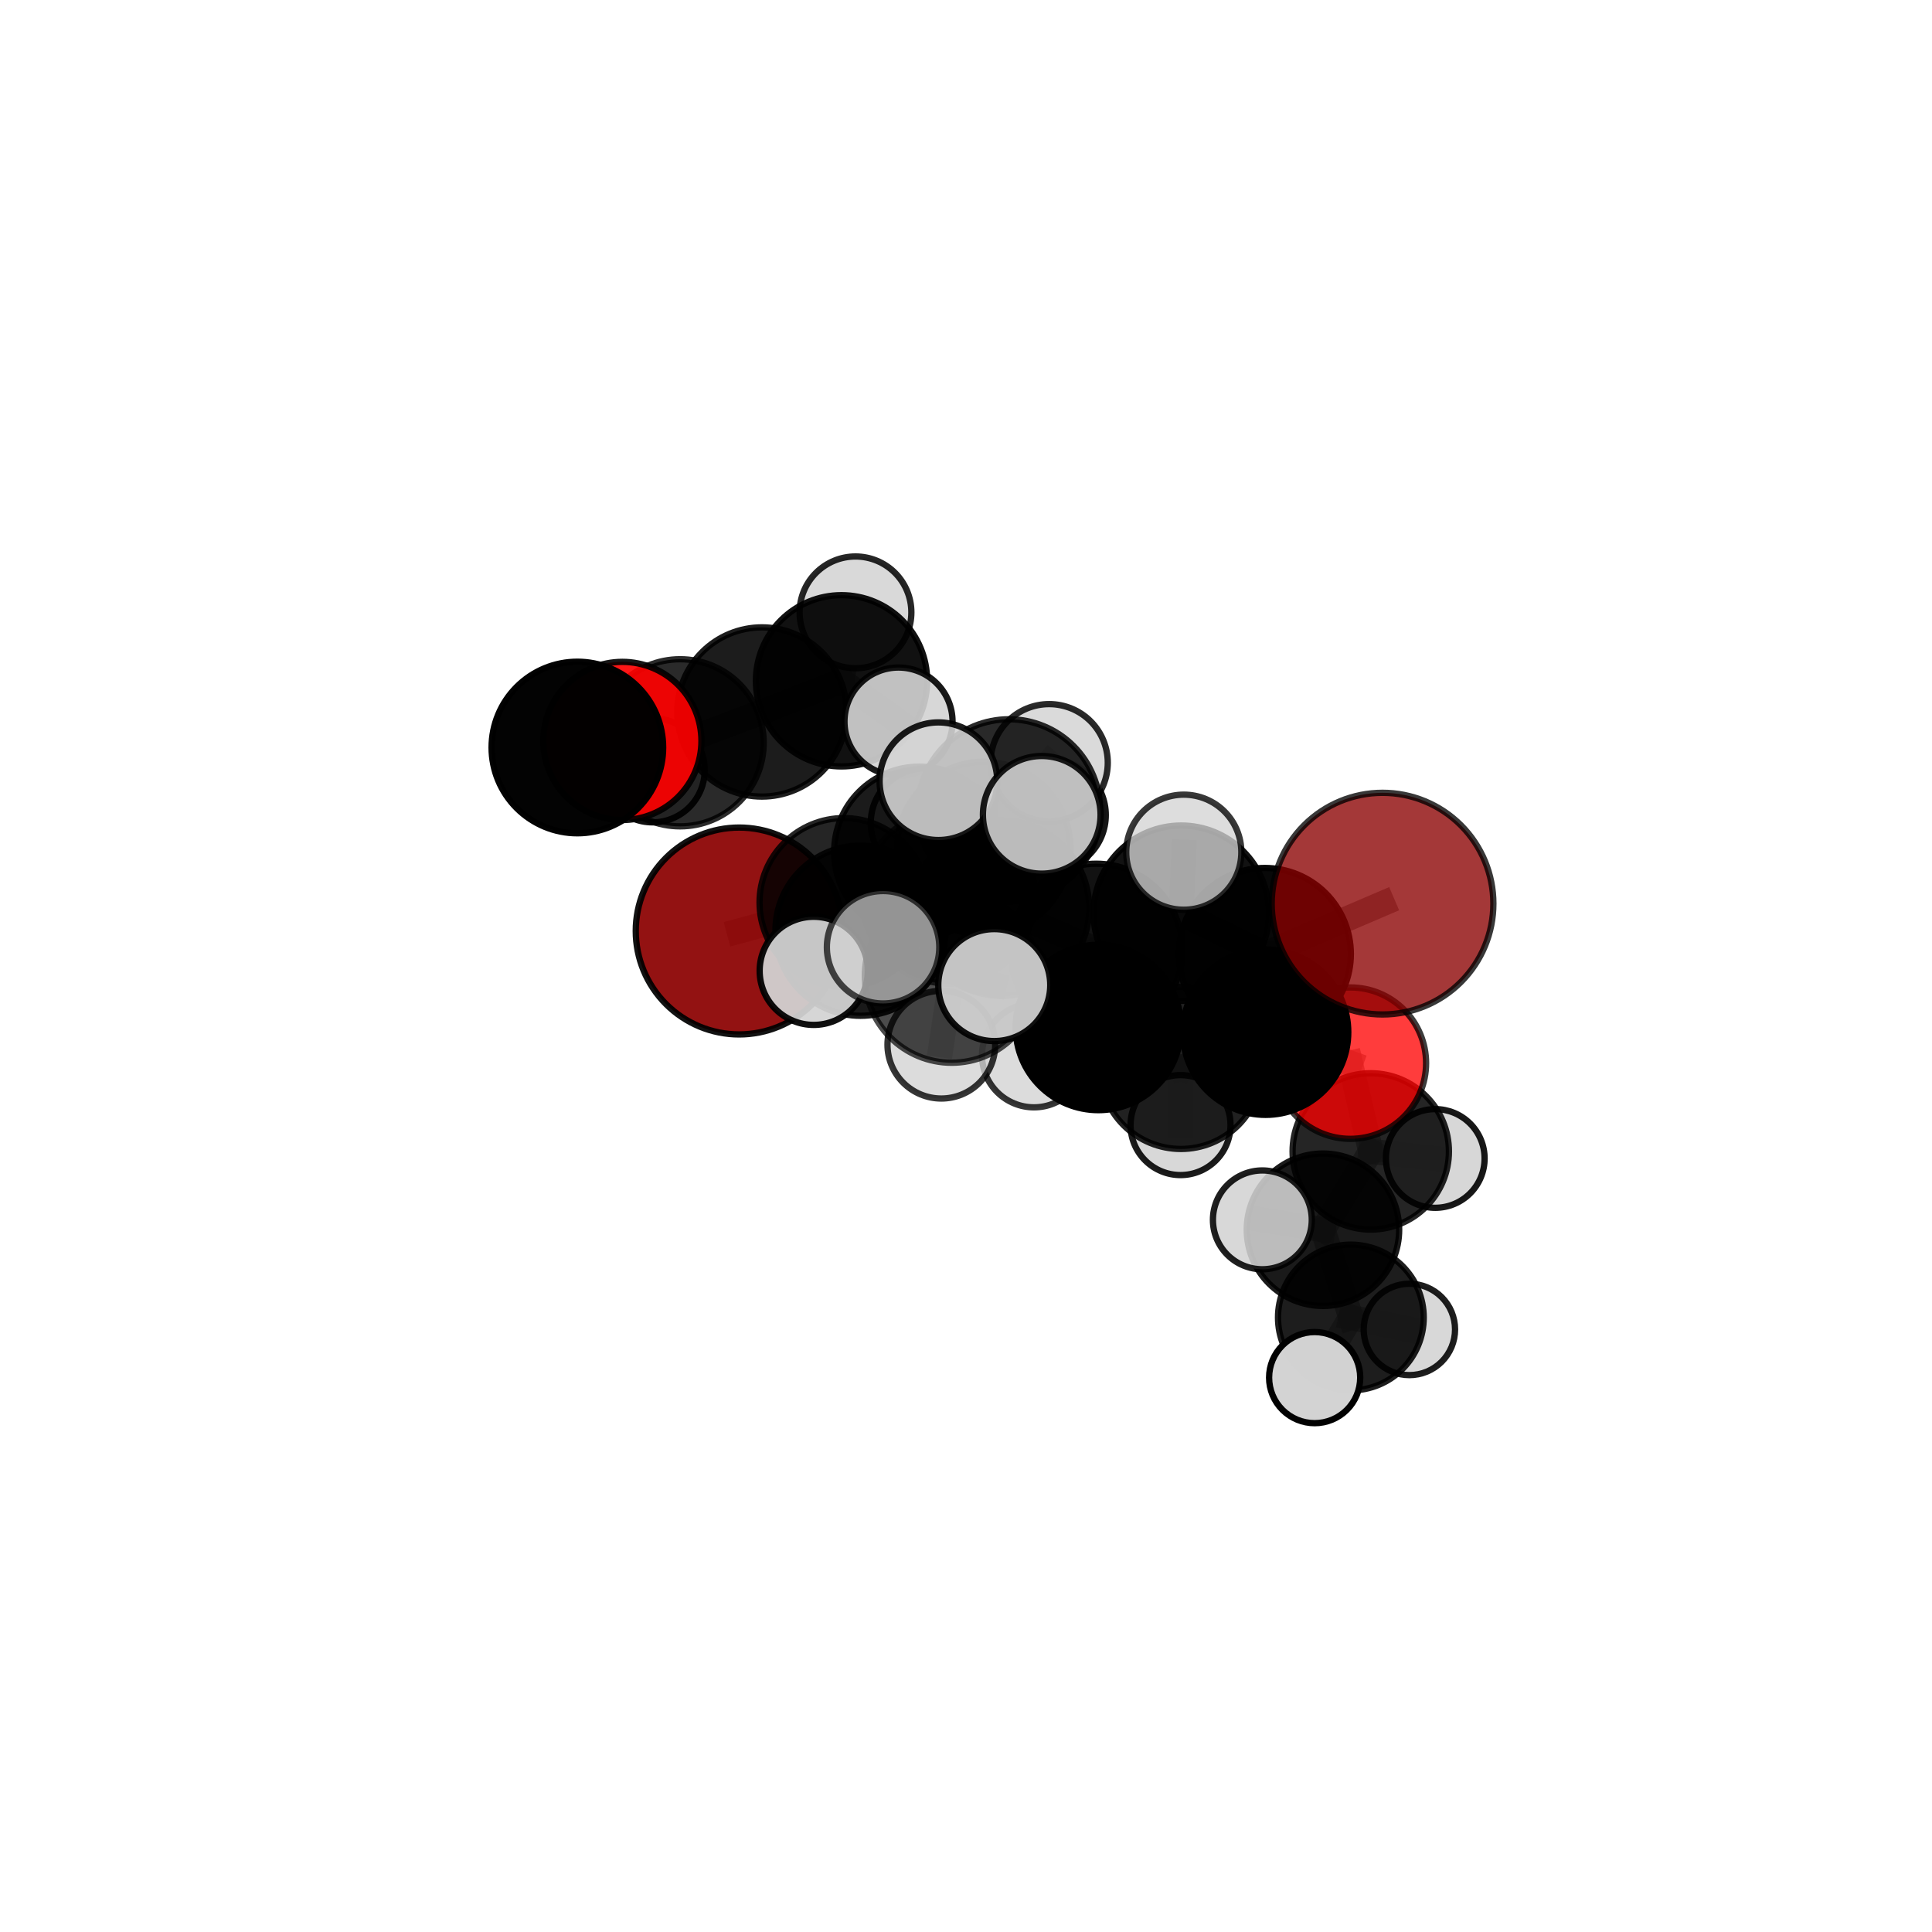 <?xml version="1.0" encoding="utf-8" standalone="no"?>
<!DOCTYPE svg PUBLIC "-//W3C//DTD SVG 1.1//EN"
  "http://www.w3.org/Graphics/SVG/1.1/DTD/svg11.dtd">
<svg xmlns:xlink="http://www.w3.org/1999/xlink" width="153pt" height="153pt" viewBox="0 0 153 153" xmlns="http://www.w3.org/2000/svg" version="1.1">
 <defs>
  <style type="text/css">*{stroke-linejoin: round; stroke-linecap: butt}</style>
 </defs>
 <g id="figure_1">
  <g id="patch_1">
   <path d="M 0 153 
L 153 153 
L 153 0 
L 0 0 
L 0 153 
z
" style="fill: none"/>
  </g>
  <g id="patch_2">
   <path d="M 7.2 145.8 
L 145.8 145.8 
L 145.8 7.2 
L 7.2 7.2 
L 7.2 145.8 
z
" style="fill: none"/>
  </g>
  <g id="axes_1">
   <g id="line2d_1">
    <path d="M 109.488 71.561 
L 100.163 75.549 
" clip-path="url(#pf824f6723c)" style="fill: none; stroke: #808080; stroke-opacity: 0.737; stroke-width: 2; stroke-linecap: square"/>
   </g>
   <g id="line2d_2">
    <path d="M 100.163 75.549 
L 100.225 81.741 
" clip-path="url(#pf824f6723c)" style="fill: none; stroke: #808080; stroke-opacity: 0.704; stroke-width: 2; stroke-linecap: square"/>
   </g>
   <g id="line2d_3">
    <path d="M 58.538 73.727 
L 66.833 71.469 
" clip-path="url(#pf824f6723c)" style="fill: none; stroke: #808080; stroke-opacity: 0.692; stroke-width: 2; stroke-linecap: square"/>
   </g>
   <g id="line2d_4">
    <path d="M 106.941 84.193 
L 100.225 81.741 
" clip-path="url(#pf824f6723c)" style="fill: none; stroke: #808080; stroke-opacity: 0.675; stroke-width: 2; stroke-linecap: square"/>
   </g>
   <g id="line2d_5">
    <path d="M 106.941 84.193 
L 108.553 91.183 
" clip-path="url(#pf824f6723c)" style="fill: none; stroke: #808080; stroke-opacity: 0.65; stroke-width: 2; stroke-linecap: square"/>
   </g>
   <g id="line2d_6">
    <path d="M 108.553 91.183 
L 104.768 97.387 
" clip-path="url(#pf824f6723c)" style="fill: none; stroke: #808080; stroke-opacity: 0.622; stroke-width: 2; stroke-linecap: square"/>
   </g>
   <g id="line2d_7">
    <path d="M 108.553 91.183 
L 113.661 91.741 
" clip-path="url(#pf824f6723c)" style="fill: none; stroke: #808080; stroke-opacity: 0.627; stroke-width: 2; stroke-linecap: square"/>
   </g>
   <g id="line2d_8">
    <path d="M 49.286 58.676 
L 45.724 59.197 
" clip-path="url(#pf824f6723c)" style="fill: none; stroke: #808080; stroke-opacity: 0.715; stroke-width: 2; stroke-linecap: square"/>
   </g>
   <g id="line2d_9">
    <path d="M 49.286 58.676 
L 53.861 58.824 
" clip-path="url(#pf824f6723c)" style="fill: none; stroke: #808080; stroke-opacity: 0.702; stroke-width: 2; stroke-linecap: square"/>
   </g>
   <g id="line2d_10">
    <path d="M 53.861 58.824 
L 60.339 56.382 
" clip-path="url(#pf824f6723c)" style="fill: none; stroke: #808080; stroke-opacity: 0.7; stroke-width: 2; stroke-linecap: square"/>
   </g>
   <g id="line2d_11">
    <path d="M 53.861 58.824 
L 51.679 60.998 
" clip-path="url(#pf824f6723c)" style="fill: none; stroke: #808080; stroke-opacity: 0.683; stroke-width: 2; stroke-linecap: square"/>
   </g>
   <g id="line2d_12">
    <path d="M 79.312 71.924 
L 86.82 75.215 
" clip-path="url(#pf824f6723c)" style="fill: none; stroke: #808080; stroke-opacity: 0.734; stroke-width: 2; stroke-linecap: square"/>
   </g>
   <g id="line2d_13">
    <path d="M 79.312 71.924 
L 75.124 71.042 
" clip-path="url(#pf824f6723c)" style="fill: none; stroke: #808080; stroke-opacity: 0.736; stroke-width: 2; stroke-linecap: square"/>
   </g>
   <g id="line2d_14">
    <path d="M 79.312 71.924 
L 79.903 64.18 
" clip-path="url(#pf824f6723c)" style="fill: none; stroke: #808080; stroke-opacity: 0.766; stroke-width: 2; stroke-linecap: square"/>
   </g>
   <g id="line2d_15">
    <path d="M 79.312 71.924 
L 75.365 77.284 
" clip-path="url(#pf824f6723c)" style="fill: none; stroke: #808080; stroke-opacity: 0.739; stroke-width: 2; stroke-linecap: square"/>
   </g>
   <g id="line2d_16">
    <path d="M 86.82 75.215 
L 93.544 72.316 
" clip-path="url(#pf824f6723c)" style="fill: none; stroke: #808080; stroke-opacity: 0.734; stroke-width: 2; stroke-linecap: square"/>
   </g>
   <g id="line2d_17">
    <path d="M 86.82 75.215 
L 86.983 81.366 
" clip-path="url(#pf824f6723c)" style="fill: none; stroke: #808080; stroke-opacity: 0.704; stroke-width: 2; stroke-linecap: square"/>
   </g>
   <g id="line2d_18">
    <path d="M 75.124 71.042 
L 68.149 73.702 
" clip-path="url(#pf824f6723c)" style="fill: none; stroke: #808080; stroke-opacity: 0.721; stroke-width: 2; stroke-linecap: square"/>
   </g>
   <g id="line2d_19">
    <path d="M 75.124 71.042 
L 77.911 67.186 
" clip-path="url(#pf824f6723c)" style="fill: none; stroke: #808080; stroke-opacity: 0.73; stroke-width: 2; stroke-linecap: square"/>
   </g>
   <g id="line2d_20">
    <path d="M 79.903 64.18 
L 74.315 61.867 
" clip-path="url(#pf824f6723c)" style="fill: none; stroke: #808080; stroke-opacity: 0.794; stroke-width: 2; stroke-linecap: square"/>
   </g>
   <g id="line2d_21">
    <path d="M 79.903 64.18 
L 82.499 64.528 
" clip-path="url(#pf824f6723c)" style="fill: none; stroke: #808080; stroke-opacity: 0.794; stroke-width: 2; stroke-linecap: square"/>
   </g>
   <g id="line2d_22">
    <path d="M 79.903 64.18 
L 83.086 60.402 
" clip-path="url(#pf824f6723c)" style="fill: none; stroke: #808080; stroke-opacity: 0.792; stroke-width: 2; stroke-linecap: square"/>
   </g>
   <g id="line2d_23">
    <path d="M 75.365 77.284 
L 69.933 75.014 
" clip-path="url(#pf824f6723c)" style="fill: none; stroke: #808080; stroke-opacity: 0.741; stroke-width: 2; stroke-linecap: square"/>
   </g>
   <g id="line2d_24">
    <path d="M 75.365 77.284 
L 74.547 82.731 
" clip-path="url(#pf824f6723c)" style="fill: none; stroke: #808080; stroke-opacity: 0.718; stroke-width: 2; stroke-linecap: square"/>
   </g>
   <g id="line2d_25">
    <path d="M 75.365 77.284 
L 78.738 78.012 
" clip-path="url(#pf824f6723c)" style="fill: none; stroke: #808080; stroke-opacity: 0.739; stroke-width: 2; stroke-linecap: square"/>
   </g>
   <g id="line2d_26">
    <path d="M 93.544 72.316 
L 100.163 75.549 
" clip-path="url(#pf824f6723c)" style="fill: none; stroke: #808080; stroke-opacity: 0.734; stroke-width: 2; stroke-linecap: square"/>
   </g>
   <g id="line2d_27">
    <path d="M 93.544 72.316 
L 93.747 67.487 
" clip-path="url(#pf824f6723c)" style="fill: none; stroke: #808080; stroke-opacity: 0.759; stroke-width: 2; stroke-linecap: square"/>
   </g>
   <g id="line2d_28">
    <path d="M 86.983 81.366 
L 93.521 84.577 
" clip-path="url(#pf824f6723c)" style="fill: none; stroke: #808080; stroke-opacity: 0.674; stroke-width: 2; stroke-linecap: square"/>
   </g>
   <g id="line2d_29">
    <path d="M 86.983 81.366 
L 81.883 83.578 
" clip-path="url(#pf824f6723c)" style="fill: none; stroke: #808080; stroke-opacity: 0.676; stroke-width: 2; stroke-linecap: square"/>
   </g>
   <g id="line2d_30">
    <path d="M 68.149 73.702 
L 66.833 71.469 
" clip-path="url(#pf824f6723c)" style="fill: none; stroke: #808080; stroke-opacity: 0.708; stroke-width: 2; stroke-linecap: square"/>
   </g>
   <g id="line2d_31">
    <path d="M 68.149 73.702 
L 64.441 76.883 
" clip-path="url(#pf824f6723c)" style="fill: none; stroke: #808080; stroke-opacity: 0.71; stroke-width: 2; stroke-linecap: square"/>
   </g>
   <g id="line2d_32">
    <path d="M 77.911 67.186 
L 72.815 67.47 
" clip-path="url(#pf824f6723c)" style="fill: none; stroke: #808080; stroke-opacity: 0.723; stroke-width: 2; stroke-linecap: square"/>
   </g>
   <g id="line2d_33">
    <path d="M 77.911 67.186 
L 83.142 64.548 
" clip-path="url(#pf824f6723c)" style="fill: none; stroke: #808080; stroke-opacity: 0.737; stroke-width: 2; stroke-linecap: square"/>
   </g>
   <g id="line2d_34">
    <path d="M 93.521 84.577 
L 100.225 81.741 
" clip-path="url(#pf824f6723c)" style="fill: none; stroke: #808080; stroke-opacity: 0.674; stroke-width: 2; stroke-linecap: square"/>
   </g>
   <g id="line2d_35">
    <path d="M 93.521 84.577 
L 93.49 89.099 
" clip-path="url(#pf824f6723c)" style="fill: none; stroke: #808080; stroke-opacity: 0.649; stroke-width: 2; stroke-linecap: square"/>
   </g>
   <g id="line2d_36">
    <path d="M 72.815 67.47 
L 66.833 71.469 
" clip-path="url(#pf824f6723c)" style="fill: none; stroke: #808080; stroke-opacity: 0.709; stroke-width: 2; stroke-linecap: square"/>
   </g>
   <g id="line2d_37">
    <path d="M 72.815 67.47 
L 73.261 65.161 
" clip-path="url(#pf824f6723c)" style="fill: none; stroke: #808080; stroke-opacity: 0.714; stroke-width: 2; stroke-linecap: square"/>
   </g>
   <g id="line2d_38">
    <path d="M 104.768 97.387 
L 106.979 104.337 
" clip-path="url(#pf824f6723c)" style="fill: none; stroke: #808080; stroke-opacity: 0.593; stroke-width: 2; stroke-linecap: square"/>
   </g>
   <g id="line2d_39">
    <path d="M 104.768 97.387 
L 99.969 96.603 
" clip-path="url(#pf824f6723c)" style="fill: none; stroke: #808080; stroke-opacity: 0.617; stroke-width: 2; stroke-linecap: square"/>
   </g>
   <g id="line2d_40">
    <path d="M 60.339 56.382 
L 66.641 53.914 
" clip-path="url(#pf824f6723c)" style="fill: none; stroke: #808080; stroke-opacity: 0.712; stroke-width: 2; stroke-linecap: square"/>
   </g>
   <g id="line2d_41">
    <path d="M 106.979 104.337 
L 104.111 109.096 
" clip-path="url(#pf824f6723c)" style="fill: none; stroke: #808080; stroke-opacity: 0.568; stroke-width: 2; stroke-linecap: square"/>
   </g>
   <g id="line2d_42">
    <path d="M 106.979 104.337 
L 111.612 105.281 
" clip-path="url(#pf824f6723c)" style="fill: none; stroke: #808080; stroke-opacity: 0.569; stroke-width: 2; stroke-linecap: square"/>
   </g>
   <g id="line2d_43">
    <path d="M 66.641 53.914 
L 71.155 57.142 
" clip-path="url(#pf824f6723c)" style="fill: none; stroke: #808080; stroke-opacity: 0.712; stroke-width: 2; stroke-linecap: square"/>
   </g>
   <g id="line2d_44">
    <path d="M 66.641 53.914 
L 67.749 48.494 
" clip-path="url(#pf824f6723c)" style="fill: none; stroke: #808080; stroke-opacity: 0.73; stroke-width: 2; stroke-linecap: square"/>
   </g>
   <g id="Path3DCollection_1">
    <path d="M 51.679 65.125 
C 52.774 65.125 53.824 64.69 54.598 63.916 
C 55.372 63.142 55.807 62.092 55.807 60.998 
C 55.807 59.903 55.372 58.853 54.598 58.079 
C 53.824 57.305 52.774 56.87 51.679 56.87 
C 50.585 56.87 49.535 57.305 48.761 58.079 
C 47.987 58.853 47.552 59.903 47.552 60.998 
C 47.552 62.092 47.987 63.142 48.761 63.916 
C 49.535 64.69 50.585 65.125 51.679 65.125 
z
" clip-path="url(#pf824f6723c)" style="fill: #d3d3d3; fill-opacity: 0.938; stroke: #000000; stroke-opacity: 0.938; stroke-width: 0.5"/>
    <path d="M 67.749 52.919 
C 68.922 52.919 70.048 52.453 70.878 51.623 
C 71.707 50.793 72.174 49.668 72.174 48.494 
C 72.174 47.321 71.707 46.195 70.878 45.365 
C 70.048 44.536 68.922 44.069 67.749 44.069 
C 66.575 44.069 65.45 44.536 64.62 45.365 
C 63.79 46.195 63.324 47.321 63.324 48.494 
C 63.324 49.668 63.79 50.793 64.62 51.623 
C 65.45 52.453 66.575 52.919 67.749 52.919 
z
" clip-path="url(#pf824f6723c)" style="fill: #d3d3d3; fill-opacity: 0.849; stroke: #000000; stroke-opacity: 0.849; stroke-width: 0.5"/>
    <path d="M 53.861 65.442 
C 55.616 65.442 57.3 64.745 58.541 63.504 
C 59.782 62.263 60.479 60.579 60.479 58.824 
C 60.479 57.069 59.782 55.385 58.541 54.144 
C 57.3 52.903 55.616 52.206 53.861 52.206 
C 52.106 52.206 50.422 52.903 49.181 54.144 
C 47.94 55.385 47.243 57.069 47.243 58.824 
C 47.243 60.579 47.94 62.263 49.181 63.504 
C 50.422 64.745 52.106 65.442 53.861 65.442 
z
" clip-path="url(#pf824f6723c)" style="fill-opacity: 0.833; stroke: #000000; stroke-opacity: 0.833; stroke-width: 0.5"/>
    <path d="M 60.339 63.083 
C 62.116 63.083 63.82 62.377 65.077 61.121 
C 66.334 59.864 67.04 58.16 67.04 56.382 
C 67.04 54.605 66.334 52.901 65.077 51.644 
C 63.82 50.388 62.116 49.682 60.339 49.682 
C 58.562 49.682 56.857 50.388 55.601 51.644 
C 54.344 52.901 53.638 54.605 53.638 56.382 
C 53.638 58.16 54.344 59.864 55.601 61.121 
C 56.857 62.377 58.562 63.083 60.339 63.083 
z
" clip-path="url(#pf824f6723c)" style="fill-opacity: 0.887; stroke: #000000; stroke-opacity: 0.887; stroke-width: 0.5"/>
    <path d="M 66.641 60.695 
C 68.44 60.695 70.165 59.98 71.436 58.709 
C 72.708 57.437 73.422 55.712 73.422 53.914 
C 73.422 52.116 72.708 50.391 71.436 49.119 
C 70.165 47.848 68.44 47.133 66.641 47.133 
C 64.843 47.133 63.118 47.848 61.847 49.119 
C 60.575 50.391 59.861 52.116 59.861 53.914 
C 59.861 55.712 60.575 57.437 61.847 58.709 
C 63.118 59.98 64.843 60.695 66.641 60.695 
z
" clip-path="url(#pf824f6723c)" style="fill-opacity: 0.93; stroke: #000000; stroke-opacity: 0.93; stroke-width: 0.5"/>
    <path d="M 71.155 61.421 
C 72.29 61.421 73.378 60.97 74.181 60.168 
C 74.983 59.366 75.434 58.277 75.434 57.142 
C 75.434 56.008 74.983 54.919 74.181 54.117 
C 73.378 53.314 72.29 52.864 71.155 52.864 
C 70.02 52.864 68.932 53.314 68.13 54.117 
C 67.327 54.919 66.876 56.008 66.876 57.142 
C 66.876 58.277 67.327 59.366 68.13 60.168 
C 68.932 60.97 70.02 61.421 71.155 61.421 
z
" clip-path="url(#pf824f6723c)" style="fill: #d3d3d3; fill-opacity: 0.905; stroke: #000000; stroke-opacity: 0.905; stroke-width: 0.5"/>
    <path d="M 49.286 64.939 
C 50.946 64.939 52.54 64.279 53.714 63.105 
C 54.888 61.93 55.548 60.337 55.548 58.676 
C 55.548 57.016 54.888 55.422 53.714 54.248 
C 52.54 53.074 50.946 52.414 49.286 52.414 
C 47.625 52.414 46.032 53.074 44.857 54.248 
C 43.683 55.422 43.023 57.016 43.023 58.676 
C 43.023 60.337 43.683 61.93 44.857 63.105 
C 46.032 64.279 47.625 64.939 49.286 64.939 
z
" clip-path="url(#pf824f6723c)" style="fill: #ff0000; fill-opacity: 0.912; stroke: #000000; stroke-opacity: 0.912; stroke-width: 0.5"/>
    <path d="M 45.724 65.99 
C 47.525 65.99 49.253 65.274 50.527 64.001 
C 51.801 62.727 52.517 60.998 52.517 59.197 
C 52.517 57.395 51.801 55.667 50.527 54.393 
C 49.253 53.119 47.525 52.403 45.724 52.403 
C 43.922 52.403 42.194 53.119 40.92 54.393 
C 39.646 55.667 38.93 57.395 38.93 59.197 
C 38.93 60.998 39.646 62.727 40.92 64.001 
C 42.194 65.274 43.922 65.99 45.724 65.99 
z
" clip-path="url(#pf824f6723c)" style="fill-opacity: 0.985; stroke: #000000; stroke-opacity: 0.985; stroke-width: 0.5"/>
    <path d="M 73.261 69.464 
C 74.402 69.464 75.497 69.011 76.304 68.204 
C 77.111 67.397 77.564 66.302 77.564 65.161 
C 77.564 64.02 77.111 62.925 76.304 62.119 
C 75.497 61.312 74.402 60.858 73.261 60.858 
C 72.12 60.858 71.025 61.312 70.218 62.119 
C 69.411 62.925 68.958 64.02 68.958 65.161 
C 68.958 66.302 69.411 67.397 70.218 68.204 
C 71.025 69.011 72.12 69.464 73.261 69.464 
z
" clip-path="url(#pf824f6723c)" style="fill: #d3d3d3; fill-opacity: 0.917; stroke: #000000; stroke-opacity: 0.917; stroke-width: 0.5"/>
    <path d="M 58.538 81.919 
C 60.71 81.919 62.794 81.055 64.33 79.519 
C 65.866 77.983 66.729 75.9 66.729 73.727 
C 66.729 71.555 65.866 69.472 64.33 67.935 
C 62.794 66.399 60.71 65.536 58.538 65.536 
C 56.366 65.536 54.282 66.399 52.746 67.935 
C 51.21 69.472 50.347 71.555 50.347 73.727 
C 50.347 75.9 51.21 77.983 52.746 79.519 
C 54.282 81.055 56.366 81.919 58.538 81.919 
z
" clip-path="url(#pf824f6723c)" style="fill: #8b0000; fill-opacity: 0.929; stroke: #000000; stroke-opacity: 0.929; stroke-width: 0.5"/>
    <path d="M 72.815 74.229 
C 74.608 74.229 76.327 73.517 77.594 72.249 
C 78.862 70.982 79.574 69.263 79.574 67.47 
C 79.574 65.678 78.862 63.959 77.594 62.692 
C 76.327 61.424 74.608 60.712 72.815 60.712 
C 71.023 60.712 69.304 61.424 68.037 62.692 
C 66.769 63.959 66.057 65.678 66.057 67.47 
C 66.057 69.263 66.769 70.982 68.037 72.249 
C 69.304 73.517 71.023 74.229 72.815 74.229 
z
" clip-path="url(#pf824f6723c)" style="fill-opacity: 0.891; stroke: #000000; stroke-opacity: 0.891; stroke-width: 0.5"/>
    <path d="M 66.833 78.153 
C 68.605 78.153 70.305 77.448 71.559 76.195 
C 72.812 74.942 73.516 73.242 73.516 71.469 
C 73.516 69.697 72.812 67.997 71.559 66.744 
C 70.305 65.49 68.605 64.786 66.833 64.786 
C 65.061 64.786 63.36 65.49 62.107 66.744 
C 60.854 67.997 60.15 69.697 60.15 71.469 
C 60.15 73.242 60.854 74.942 62.107 76.195 
C 63.36 77.448 65.061 78.153 66.833 78.153 
z
" clip-path="url(#pf824f6723c)" style="fill-opacity: 0.855; stroke: #000000; stroke-opacity: 0.855; stroke-width: 0.5"/>
    <path d="M 83.142 68.976 
C 84.317 68.976 85.443 68.509 86.273 67.679 
C 87.104 66.849 87.57 65.722 87.57 64.548 
C 87.57 63.373 87.104 62.247 86.273 61.416 
C 85.443 60.586 84.317 60.119 83.142 60.119 
C 81.968 60.119 80.841 60.586 80.011 61.416 
C 79.18 62.247 78.714 63.373 78.714 64.548 
C 78.714 65.722 79.18 66.849 80.011 67.679 
C 80.841 68.509 81.968 68.976 83.142 68.976 
z
" clip-path="url(#pf824f6723c)" style="fill: #d3d3d3; fill-opacity: 0.914; stroke: #000000; stroke-opacity: 0.914; stroke-width: 0.5"/>
    <path d="M 77.911 74.047 
C 79.73 74.047 81.476 73.324 82.762 72.037 
C 84.049 70.751 84.772 69.006 84.772 67.186 
C 84.772 65.367 84.049 63.622 82.762 62.335 
C 81.476 61.049 79.73 60.326 77.911 60.326 
C 76.092 60.326 74.346 61.049 73.06 62.335 
C 71.773 63.622 71.05 65.367 71.05 67.186 
C 71.05 69.006 71.773 70.751 73.06 72.037 
C 74.346 73.324 76.092 74.047 77.911 74.047 
z
" clip-path="url(#pf824f6723c)" style="fill-opacity: 0.83; stroke: #000000; stroke-opacity: 0.83; stroke-width: 0.5"/>
    <path d="M 93.49 93.057 
C 94.539 93.057 95.546 92.64 96.289 91.898 
C 97.031 91.156 97.448 90.149 97.448 89.099 
C 97.448 88.049 97.031 87.042 96.289 86.3 
C 95.546 85.558 94.539 85.141 93.49 85.141 
C 92.44 85.141 91.433 85.558 90.691 86.3 
C 89.949 87.042 89.531 88.049 89.531 89.099 
C 89.531 90.149 89.949 91.156 90.691 91.898 
C 91.433 92.64 92.44 93.057 93.49 93.057 
z
" clip-path="url(#pf824f6723c)" style="fill: #d3d3d3; fill-opacity: 0.894; stroke: #000000; stroke-opacity: 0.894; stroke-width: 0.5"/>
    <path d="M 113.661 95.649 
C 114.697 95.649 115.691 95.237 116.424 94.504 
C 117.157 93.772 117.569 92.777 117.569 91.741 
C 117.569 90.705 117.157 89.71 116.424 88.978 
C 115.691 88.245 114.697 87.833 113.661 87.833 
C 112.624 87.833 111.63 88.245 110.897 88.978 
C 110.164 89.71 109.753 90.705 109.753 91.741 
C 109.753 92.777 110.164 93.772 110.897 94.504 
C 111.63 95.237 112.624 95.649 113.661 95.649 
z
" clip-path="url(#pf824f6723c)" style="fill: #d3d3d3; fill-opacity: 0.904; stroke: #000000; stroke-opacity: 0.904; stroke-width: 0.5"/>
    <path d="M 111.612 108.899 
C 112.571 108.899 113.492 108.518 114.17 107.84 
C 114.848 107.161 115.23 106.241 115.23 105.281 
C 115.23 104.322 114.848 103.402 114.17 102.723 
C 113.492 102.045 112.571 101.663 111.612 101.663 
C 110.652 101.663 109.732 102.045 109.053 102.723 
C 108.375 103.402 107.994 104.322 107.994 105.281 
C 107.994 106.241 108.375 107.161 109.053 107.84 
C 109.732 108.518 110.652 108.899 111.612 108.899 
z
" clip-path="url(#pf824f6723c)" style="fill: #d3d3d3; fill-opacity: 0.88; stroke: #000000; stroke-opacity: 0.88; stroke-width: 0.5"/>
    <path d="M 108.553 97.374 
C 110.195 97.374 111.77 96.722 112.931 95.561 
C 114.092 94.4 114.745 92.825 114.745 91.183 
C 114.745 89.541 114.092 87.966 112.931 86.805 
C 111.77 85.644 110.195 84.992 108.553 84.992 
C 106.911 84.992 105.336 85.644 104.175 86.805 
C 103.014 87.966 102.362 89.541 102.362 91.183 
C 102.362 92.825 103.014 94.4 104.175 95.561 
C 105.336 96.722 106.911 97.374 108.553 97.374 
z
" clip-path="url(#pf824f6723c)" style="fill-opacity: 0.854; stroke: #000000; stroke-opacity: 0.854; stroke-width: 0.5"/>
    <path d="M 68.149 80.443 
C 69.937 80.443 71.651 79.732 72.915 78.468 
C 74.179 77.204 74.89 75.49 74.89 73.702 
C 74.89 71.914 74.179 70.2 72.915 68.936 
C 71.651 67.672 69.937 66.961 68.149 66.961 
C 66.361 66.961 64.647 67.672 63.383 68.936 
C 62.119 70.2 61.408 71.914 61.408 73.702 
C 61.408 75.49 62.119 77.204 63.383 78.468 
C 64.647 79.732 66.361 80.443 68.149 80.443 
z
" clip-path="url(#pf824f6723c)" style="fill-opacity: 0.901; stroke: #000000; stroke-opacity: 0.901; stroke-width: 0.5"/>
    <path d="M 81.883 87.693 
C 82.975 87.693 84.021 87.259 84.793 86.488 
C 85.565 85.716 85.998 84.669 85.998 83.578 
C 85.998 82.487 85.565 81.44 84.793 80.668 
C 84.021 79.897 82.975 79.463 81.883 79.463 
C 80.792 79.463 79.745 79.897 78.973 80.668 
C 78.202 81.44 77.768 82.487 77.768 83.578 
C 77.768 84.669 78.202 85.716 78.973 86.488 
C 79.745 87.259 80.792 87.693 81.883 87.693 
z
" clip-path="url(#pf824f6723c)" style="fill: #d3d3d3; fill-opacity: 0.79; stroke: #000000; stroke-opacity: 0.79; stroke-width: 0.5"/>
    <path d="M 93.521 90.99 
C 95.222 90.99 96.853 90.314 98.056 89.112 
C 99.259 87.909 99.934 86.277 99.934 84.577 
C 99.934 82.876 99.259 81.244 98.056 80.042 
C 96.853 78.839 95.222 78.163 93.521 78.163 
C 91.82 78.163 90.189 78.839 88.986 80.042 
C 87.783 81.244 87.108 82.876 87.108 84.577 
C 87.108 86.277 87.783 87.909 88.986 89.112 
C 90.189 90.314 91.82 90.99 93.521 90.99 
z
" clip-path="url(#pf824f6723c)" style="fill-opacity: 0.868; stroke: #000000; stroke-opacity: 0.868; stroke-width: 0.5"/>
    <path d="M 106.941 90.188 
C 108.531 90.188 110.056 89.557 111.18 88.432 
C 112.304 87.308 112.936 85.783 112.936 84.193 
C 112.936 82.603 112.304 81.078 111.18 79.954 
C 110.056 78.83 108.531 78.198 106.941 78.198 
C 105.351 78.198 103.826 78.83 102.702 79.954 
C 101.577 81.078 100.946 82.603 100.946 84.193 
C 100.946 85.783 101.577 87.308 102.702 88.432 
C 103.826 89.557 105.351 90.188 106.941 90.188 
z
" clip-path="url(#pf824f6723c)" style="fill: #ff0000; fill-opacity: 0.764; stroke: #000000; stroke-opacity: 0.764; stroke-width: 0.5"/>
    <path d="M 106.979 110.108 
C 108.509 110.108 109.977 109.5 111.059 108.418 
C 112.141 107.336 112.749 105.868 112.749 104.337 
C 112.749 102.807 112.141 101.339 111.059 100.257 
C 109.977 99.175 108.509 98.567 106.979 98.567 
C 105.448 98.567 103.98 99.175 102.898 100.257 
C 101.816 101.339 101.208 102.807 101.208 104.337 
C 101.208 105.868 101.816 107.336 102.898 108.418 
C 103.98 109.5 105.448 110.108 106.979 110.108 
z
" clip-path="url(#pf824f6723c)" style="fill-opacity: 0.883; stroke: #000000; stroke-opacity: 0.883; stroke-width: 0.5"/>
    <path d="M 75.124 77.892 
C 76.941 77.892 78.684 77.17 79.968 75.886 
C 81.253 74.601 81.975 72.858 81.975 71.042 
C 81.975 69.225 81.253 67.482 79.968 66.198 
C 78.684 64.913 76.941 64.191 75.124 64.191 
C 73.307 64.191 71.565 64.913 70.28 66.198 
C 68.996 67.482 68.274 69.225 68.274 71.042 
C 68.274 72.858 68.996 74.601 70.28 75.886 
C 71.565 77.17 73.307 77.892 75.124 77.892 
z
" clip-path="url(#pf824f6723c)" style="fill-opacity: 0.719; stroke: #000000; stroke-opacity: 0.719; stroke-width: 0.5"/>
    <path d="M 104.768 103.423 
C 106.368 103.423 107.904 102.787 109.036 101.655 
C 110.168 100.523 110.804 98.988 110.804 97.387 
C 110.804 95.786 110.168 94.251 109.036 93.119 
C 107.904 91.987 106.368 91.351 104.768 91.351 
C 103.167 91.351 101.631 91.987 100.5 93.119 
C 99.368 94.251 98.732 95.786 98.732 97.387 
C 98.732 98.988 99.368 100.523 100.5 101.655 
C 101.631 102.787 103.167 103.423 104.768 103.423 
z
" clip-path="url(#pf824f6723c)" style="fill-opacity: 0.898; stroke: #000000; stroke-opacity: 0.898; stroke-width: 0.5"/>
    <path d="M 86.983 87.916 
C 88.72 87.916 90.387 87.226 91.615 85.998 
C 92.843 84.77 93.533 83.103 93.533 81.366 
C 93.533 79.629 92.843 77.963 91.615 76.735 
C 90.387 75.506 88.72 74.816 86.983 74.816 
C 85.246 74.816 83.58 75.506 82.352 76.735 
C 81.123 77.963 80.433 79.629 80.433 81.366 
C 80.433 83.103 81.123 84.77 82.352 85.998 
C 83.58 87.226 85.246 87.916 86.983 87.916 
z
" clip-path="url(#pf824f6723c)" style="fill-opacity: 1; stroke: #000000; stroke-opacity: 1; stroke-width: 0.5"/>
    <path d="M 100.225 88.289 
C 101.962 88.289 103.627 87.599 104.855 86.371 
C 106.083 85.144 106.773 83.478 106.773 81.741 
C 106.773 80.005 106.083 78.339 104.855 77.111 
C 103.627 75.883 101.962 75.193 100.225 75.193 
C 98.489 75.193 96.823 75.883 95.595 77.111 
C 94.367 78.339 93.677 80.005 93.677 81.741 
C 93.677 83.478 94.367 85.144 95.595 86.371 
C 96.823 87.599 98.489 88.289 100.225 88.289 
z
" clip-path="url(#pf824f6723c)" style="stroke: #000000; stroke-width: 0.5"/>
    <path d="M 104.111 112.704 
C 105.068 112.704 105.986 112.324 106.663 111.648 
C 107.339 110.971 107.719 110.053 107.719 109.096 
C 107.719 108.139 107.339 107.221 106.663 106.545 
C 105.986 105.868 105.068 105.488 104.111 105.488 
C 103.154 105.488 102.236 105.868 101.56 106.545 
C 100.883 107.221 100.503 108.139 100.503 109.096 
C 100.503 110.053 100.883 110.971 101.56 111.648 
C 102.236 112.324 103.154 112.704 104.111 112.704 
z
" clip-path="url(#pf824f6723c)" style="fill: #d3d3d3; fill-opacity: 0.995; stroke: #000000; stroke-opacity: 0.995; stroke-width: 0.5"/>
    <path d="M 64.441 81.165 
C 65.576 81.165 66.665 80.714 67.468 79.911 
C 68.271 79.108 68.722 78.019 68.722 76.883 
C 68.722 75.748 68.271 74.658 67.468 73.856 
C 66.665 73.053 65.576 72.602 64.441 72.602 
C 63.305 72.602 62.216 73.053 61.413 73.856 
C 60.61 74.658 60.159 75.748 60.159 76.883 
C 60.159 78.019 60.61 79.108 61.413 79.911 
C 62.216 80.714 63.305 81.165 64.441 81.165 
z
" clip-path="url(#pf824f6723c)" style="fill: #d3d3d3; fill-opacity: 0.935; stroke: #000000; stroke-opacity: 0.935; stroke-width: 0.5"/>
    <path d="M 99.969 100.517 
C 101.007 100.517 102.003 100.105 102.737 99.371 
C 103.47 98.637 103.883 97.641 103.883 96.603 
C 103.883 95.565 103.47 94.57 102.737 93.836 
C 102.003 93.102 101.007 92.69 99.969 92.69 
C 98.931 92.69 97.936 93.102 97.202 93.836 
C 96.468 94.57 96.055 95.565 96.055 96.603 
C 96.055 97.641 96.468 98.637 97.202 99.371 
C 97.936 100.105 98.931 100.517 99.969 100.517 
z
" clip-path="url(#pf824f6723c)" style="fill: #d3d3d3; fill-opacity: 0.878; stroke: #000000; stroke-opacity: 0.878; stroke-width: 0.5"/>
    <path d="M 86.82 82.03 
C 88.627 82.03 90.361 81.312 91.639 80.034 
C 92.917 78.756 93.635 77.022 93.635 75.215 
C 93.635 73.408 92.917 71.674 91.639 70.396 
C 90.361 69.118 88.627 68.4 86.82 68.4 
C 85.013 68.4 83.279 69.118 82.001 70.396 
C 80.723 71.674 80.005 73.408 80.005 75.215 
C 80.005 77.022 80.723 78.756 82.001 80.034 
C 83.279 81.312 85.013 82.03 86.82 82.03 
z
" clip-path="url(#pf824f6723c)" style="fill-opacity: 0.929; stroke: #000000; stroke-opacity: 0.929; stroke-width: 0.5"/>
    <path d="M 100.163 82.363 
C 101.97 82.363 103.703 81.645 104.981 80.367 
C 106.259 79.09 106.977 77.356 106.977 75.549 
C 106.977 73.742 106.259 72.009 104.981 70.731 
C 103.703 69.454 101.97 68.736 100.163 68.736 
C 98.356 68.736 96.623 69.454 95.345 70.731 
C 94.068 72.009 93.35 73.742 93.35 75.549 
C 93.35 77.356 94.068 79.09 95.345 80.367 
C 96.623 81.645 98.356 82.363 100.163 82.363 
z
" clip-path="url(#pf824f6723c)" style="fill-opacity: 0.968; stroke: #000000; stroke-opacity: 0.968; stroke-width: 0.5"/>
    <path d="M 79.312 78.867 
C 81.153 78.867 82.919 78.135 84.221 76.833 
C 85.523 75.531 86.255 73.765 86.255 71.924 
C 86.255 70.082 85.523 68.316 84.221 67.014 
C 82.919 65.712 81.153 64.981 79.312 64.981 
C 77.471 64.981 75.704 65.712 74.402 67.014 
C 73.1 68.316 72.369 70.082 72.369 71.924 
C 72.369 73.765 73.1 75.531 74.402 76.833 
C 75.704 78.135 77.471 78.867 79.312 78.867 
z
" clip-path="url(#pf824f6723c)" style="fill-opacity: 0.884; stroke: #000000; stroke-opacity: 0.884; stroke-width: 0.5"/>
    <path d="M 83.086 65.045 
C 84.317 65.045 85.498 64.556 86.369 63.685 
C 87.239 62.815 87.728 61.634 87.728 60.402 
C 87.728 59.171 87.239 57.99 86.369 57.119 
C 85.498 56.249 84.317 55.76 83.086 55.76 
C 81.854 55.76 80.673 56.249 79.803 57.119 
C 78.932 57.99 78.443 59.171 78.443 60.402 
C 78.443 61.634 78.932 62.815 79.803 63.685 
C 80.673 64.556 81.854 65.045 83.086 65.045 
z
" clip-path="url(#pf824f6723c)" style="fill: #d3d3d3; fill-opacity: 0.835; stroke: #000000; stroke-opacity: 0.835; stroke-width: 0.5"/>
    <path d="M 93.544 79.258 
C 95.385 79.258 97.15 78.526 98.452 77.225 
C 99.754 75.923 100.485 74.157 100.485 72.316 
C 100.485 70.475 99.754 68.709 98.452 67.408 
C 97.15 66.106 95.385 65.375 93.544 65.375 
C 91.703 65.375 89.937 66.106 88.635 67.408 
C 87.333 68.709 86.602 70.475 86.602 72.316 
C 86.602 74.157 87.333 75.923 88.635 77.225 
C 89.937 78.526 91.703 79.258 93.544 79.258 
z
" clip-path="url(#pf824f6723c)" style="fill-opacity: 0.928; stroke: #000000; stroke-opacity: 0.928; stroke-width: 0.5"/>
    <path d="M 109.488 80.339 
C 111.815 80.339 114.048 79.414 115.694 77.768 
C 117.34 76.122 118.265 73.889 118.265 71.561 
C 118.265 69.233 117.34 67 115.694 65.354 
C 114.048 63.708 111.815 62.784 109.488 62.784 
C 107.16 62.784 104.927 63.708 103.281 65.354 
C 101.635 67 100.71 69.233 100.71 71.561 
C 100.71 73.889 101.635 76.122 103.281 77.768 
C 104.927 79.414 107.16 80.339 109.488 80.339 
z
" clip-path="url(#pf824f6723c)" style="fill: #8b0000; fill-opacity: 0.778; stroke: #000000; stroke-opacity: 0.778; stroke-width: 0.5"/>
    <path d="M 74.547 86.995 
C 75.677 86.995 76.762 86.546 77.562 85.746 
C 78.362 84.946 78.811 83.862 78.811 82.731 
C 78.811 81.6 78.362 80.515 77.562 79.715 
C 76.762 78.916 75.677 78.467 74.547 78.467 
C 73.416 78.467 72.331 78.916 71.531 79.715 
C 70.732 80.515 70.282 81.6 70.282 82.731 
C 70.282 83.862 70.732 84.946 71.531 85.746 
C 72.331 86.546 73.416 86.995 74.547 86.995 
z
" clip-path="url(#pf824f6723c)" style="fill: #d3d3d3; fill-opacity: 0.791; stroke: #000000; stroke-opacity: 0.791; stroke-width: 0.5"/>
    <path d="M 79.903 71.398 
C 81.817 71.398 83.654 70.638 85.007 69.284 
C 86.361 67.93 87.122 66.094 87.122 64.18 
C 87.122 62.265 86.361 60.429 85.007 59.075 
C 83.654 57.721 81.817 56.961 79.903 56.961 
C 77.989 56.961 76.152 57.721 74.798 59.075 
C 73.445 60.429 72.684 62.265 72.684 64.18 
C 72.684 66.094 73.445 67.93 74.798 69.284 
C 76.152 70.638 77.989 71.398 79.903 71.398 
z
" clip-path="url(#pf824f6723c)" style="fill-opacity: 0.839; stroke: #000000; stroke-opacity: 0.839; stroke-width: 0.5"/>
    <path d="M 93.747 72.044 
C 94.956 72.044 96.115 71.564 96.97 70.709 
C 97.824 69.855 98.305 68.696 98.305 67.487 
C 98.305 66.278 97.824 65.119 96.97 64.264 
C 96.115 63.41 94.956 62.93 93.747 62.93 
C 92.539 62.93 91.379 63.41 90.525 64.264 
C 89.67 65.119 89.19 66.278 89.19 67.487 
C 89.19 68.696 89.67 69.855 90.525 70.709 
C 91.379 71.564 92.539 72.044 93.747 72.044 
z
" clip-path="url(#pf824f6723c)" style="fill: #d3d3d3; fill-opacity: 0.779; stroke: #000000; stroke-opacity: 0.779; stroke-width: 0.5"/>
    <path d="M 74.315 66.525 
C 75.55 66.525 76.735 66.034 77.608 65.16 
C 78.482 64.287 78.973 63.102 78.973 61.867 
C 78.973 60.632 78.482 59.447 77.608 58.574 
C 76.735 57.7 75.55 57.209 74.315 57.209 
C 73.08 57.209 71.895 57.7 71.022 58.574 
C 70.148 59.447 69.657 60.632 69.657 61.867 
C 69.657 63.102 70.148 64.287 71.022 65.16 
C 71.895 66.034 73.08 66.525 74.315 66.525 
z
" clip-path="url(#pf824f6723c)" style="fill: #d3d3d3; fill-opacity: 0.89; stroke: #000000; stroke-opacity: 0.89; stroke-width: 0.5"/>
    <path d="M 75.365 84.163 
C 77.189 84.163 78.939 83.438 80.229 82.148 
C 81.519 80.858 82.244 79.108 82.244 77.284 
C 82.244 75.46 81.519 73.71 80.229 72.42 
C 78.939 71.13 77.189 70.405 75.365 70.405 
C 73.54 70.405 71.791 71.13 70.501 72.42 
C 69.211 73.71 68.486 75.46 68.486 77.284 
C 68.486 79.108 69.211 80.858 70.501 82.148 
C 71.791 83.438 73.54 84.163 75.365 84.163 
z
" clip-path="url(#pf824f6723c)" style="fill-opacity: 0.7; stroke: #000000; stroke-opacity: 0.7; stroke-width: 0.5"/>
    <path d="M 69.933 79.466 
C 71.114 79.466 72.246 78.997 73.081 78.162 
C 73.916 77.327 74.385 76.195 74.385 75.014 
C 74.385 73.834 73.916 72.701 73.081 71.866 
C 72.246 71.032 71.114 70.563 69.933 70.563 
C 68.753 70.563 67.62 71.032 66.786 71.866 
C 65.951 72.701 65.482 73.834 65.482 75.014 
C 65.482 76.195 65.951 77.327 66.786 78.162 
C 67.62 78.997 68.753 79.466 69.933 79.466 
z
" clip-path="url(#pf824f6723c)" style="fill: #d3d3d3; fill-opacity: 0.702; stroke: #000000; stroke-opacity: 0.702; stroke-width: 0.5"/>
    <path d="M 82.499 69.187 
C 83.734 69.187 84.919 68.696 85.793 67.822 
C 86.666 66.949 87.157 65.764 87.157 64.528 
C 87.157 63.293 86.666 62.108 85.793 61.234 
C 84.919 60.361 83.734 59.87 82.499 59.87 
C 81.263 59.87 80.078 60.361 79.205 61.234 
C 78.331 62.108 77.84 63.293 77.84 64.528 
C 77.84 65.764 78.331 66.949 79.205 67.822 
C 80.078 68.696 81.263 69.187 82.499 69.187 
z
" clip-path="url(#pf824f6723c)" style="fill: #d3d3d3; fill-opacity: 0.883; stroke: #000000; stroke-opacity: 0.883; stroke-width: 0.5"/>
    <path d="M 78.738 82.445 
C 79.914 82.445 81.042 81.978 81.873 81.147 
C 82.704 80.315 83.172 79.188 83.172 78.012 
C 83.172 76.836 82.704 75.708 81.873 74.877 
C 81.042 74.046 79.914 73.578 78.738 73.578 
C 77.562 73.578 76.435 74.046 75.603 74.877 
C 74.772 75.708 74.305 76.836 74.305 78.012 
C 74.305 79.188 74.772 80.315 75.603 81.147 
C 76.435 81.978 77.562 82.445 78.738 82.445 
z
" clip-path="url(#pf824f6723c)" style="fill: #d3d3d3; fill-opacity: 0.927; stroke: #000000; stroke-opacity: 0.927; stroke-width: 0.5"/>
   </g>
  </g>
 </g>
 <defs>
  <clipPath id="pf824f6723c">
   <rect x="7.2" y="7.2" width="138.6" height="138.6"/>
  </clipPath>
 </defs>
</svg>
